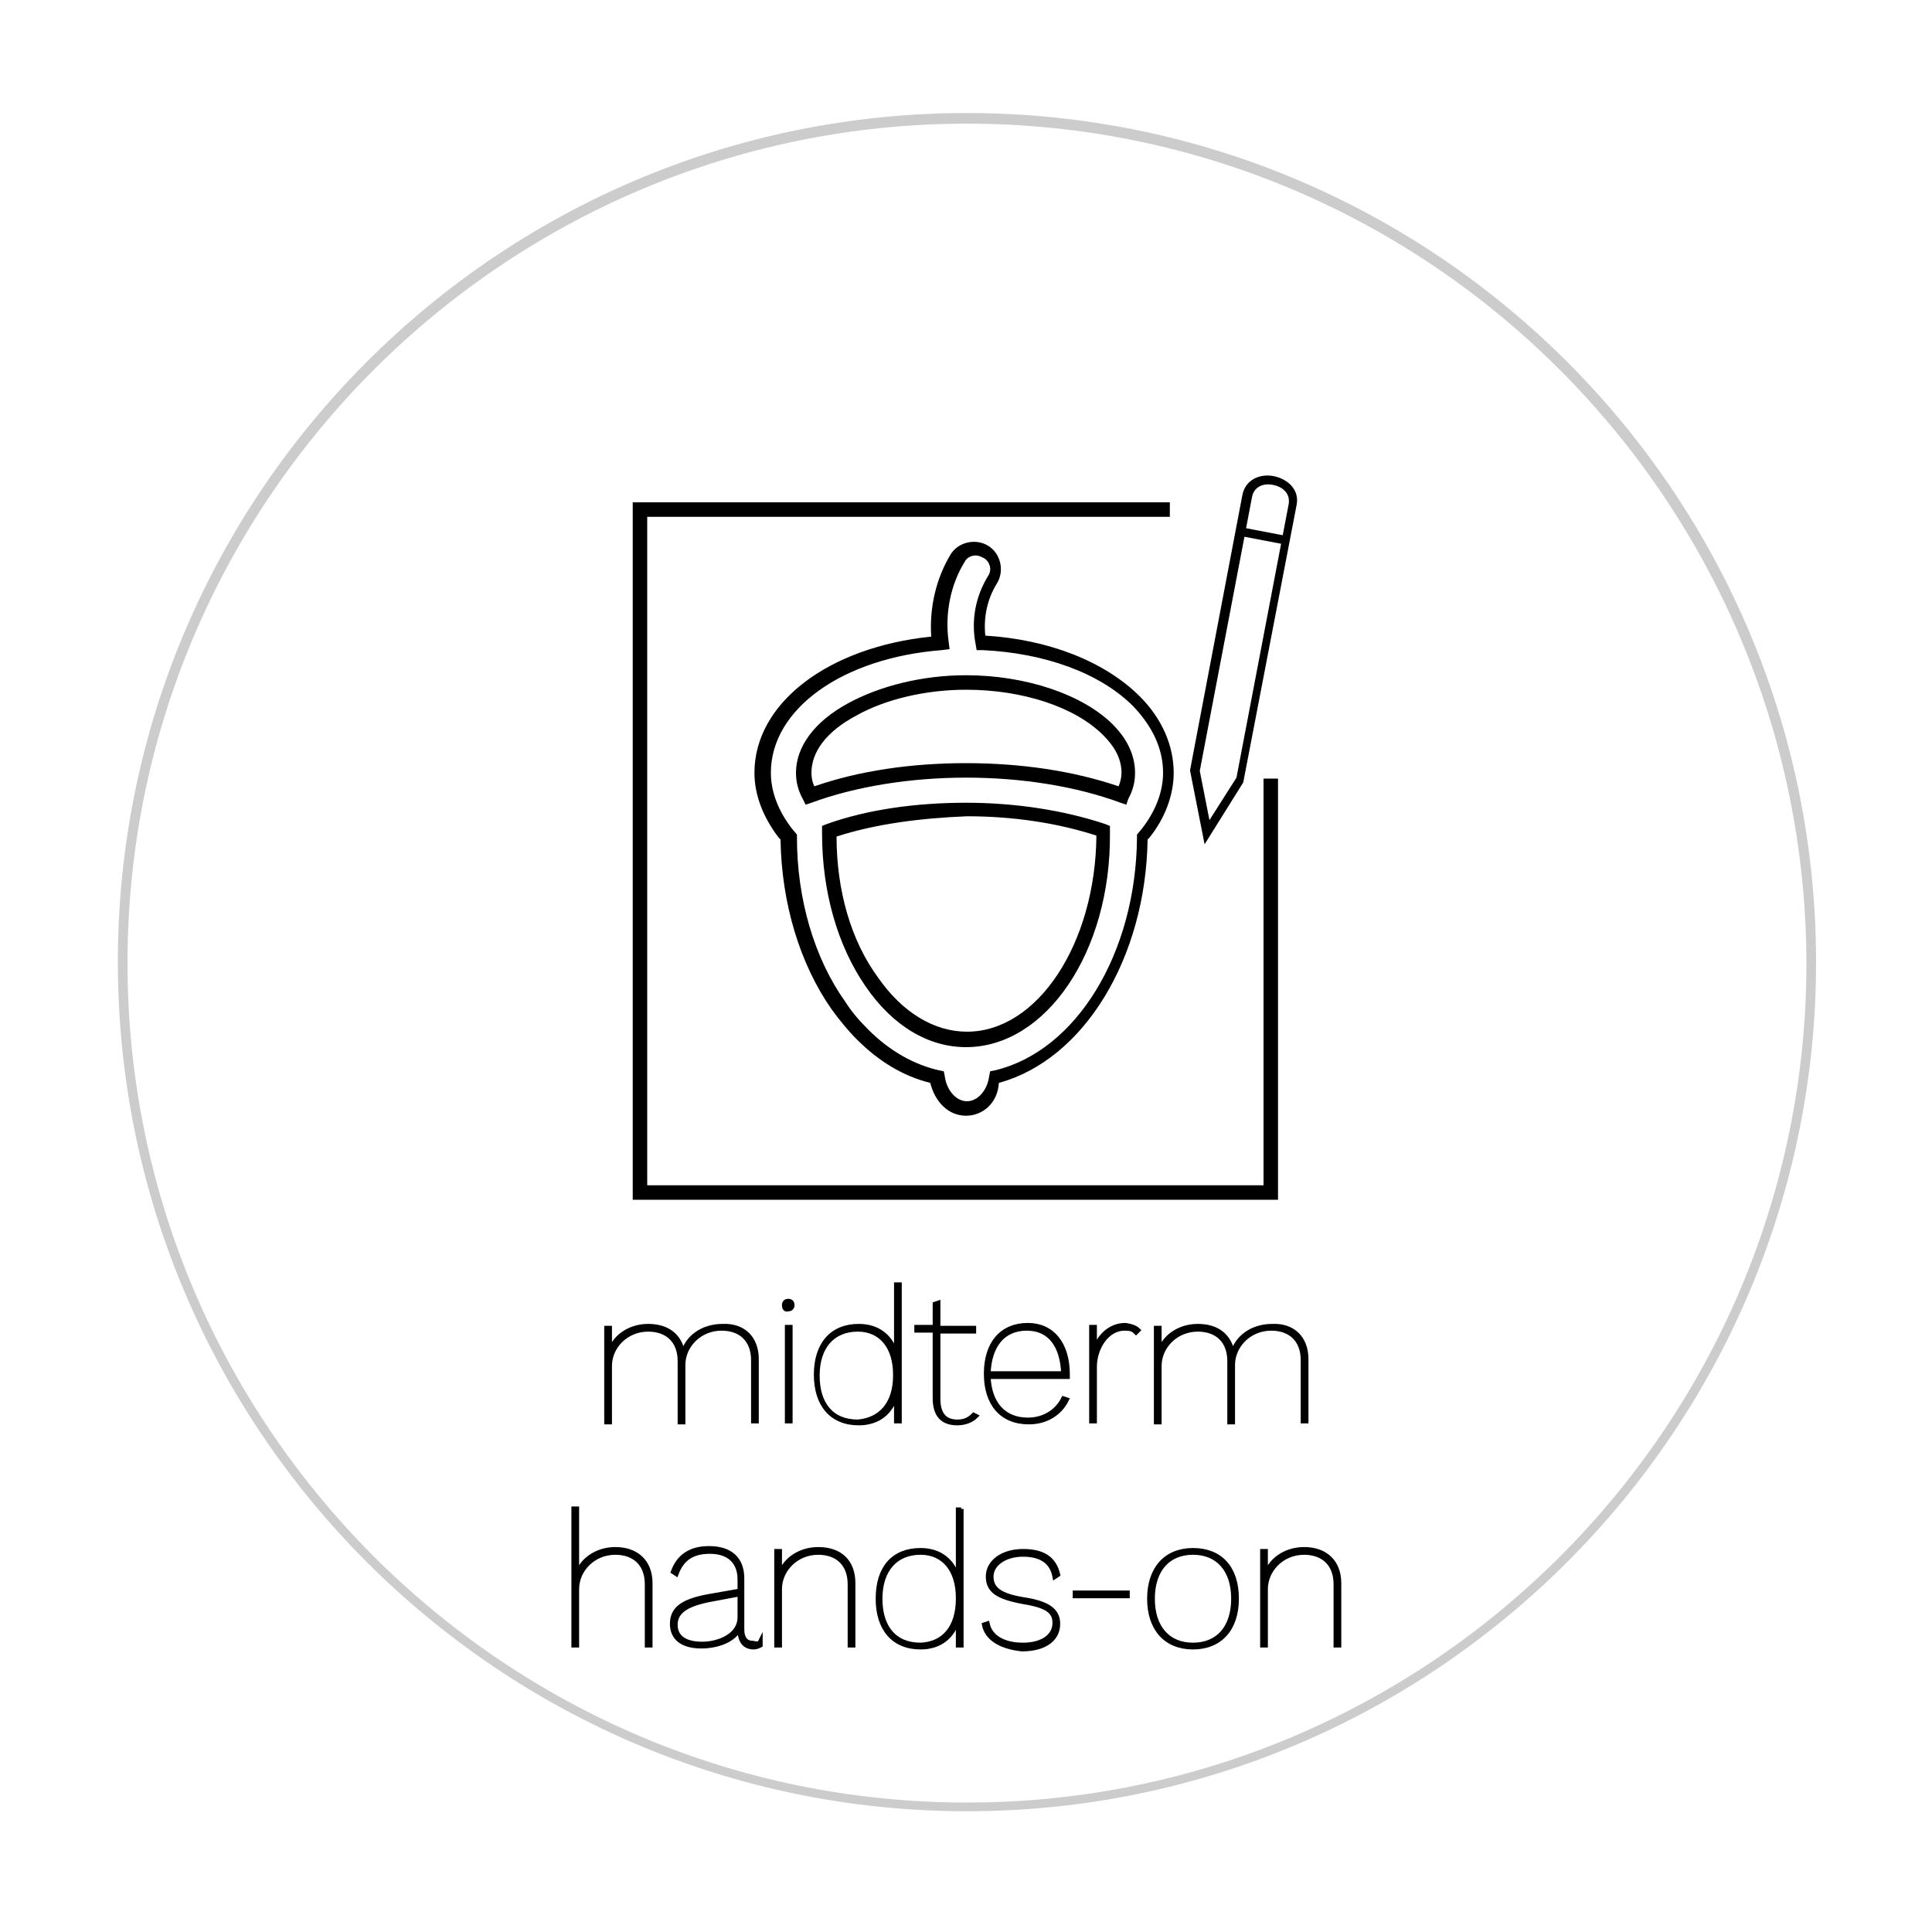 <?xml version="1.0" encoding="utf-8"?>
<!-- Generator: Adobe Illustrator 21.0.0, SVG Export Plug-In . SVG Version: 6.00 Build 0)  -->
<svg version="1.1" id="Layer_1" xmlns="http://www.w3.org/2000/svg" xmlns:xlink="http://www.w3.org/1999/xlink" x="0px" y="0px"
	 viewBox="0 0 200 200" style="enable-background:new 0 0 200 200;" xml:space="preserve">
<style type="text/css">
	.st0{stroke:#000000;stroke-width:0.5;stroke-miterlimit:10;}
	.st1{fill:#CCCCCC;}
</style>
<g>
	<path d="M100,115.5c-1.8,0-3.2-1.4-3.7-3.4c-2.8-0.7-5.3-2.2-7.6-4.5c-0.9-0.9-1.8-2-2.6-3.1c-3.3-4.7-5.2-11-5.3-17.6l-0.2-0.2
		c-1.6-2.1-2.5-4.4-2.5-6.7c0-7.2,7.6-13,18.3-14.1c-0.2-3,0.5-6,2-8.5c0.8-1.3,2.6-1.7,3.9-0.9c1.3,0.8,1.7,2.6,0.9,3.9
		c-1,1.6-1.4,3.5-1.2,5.4c6.6,0.4,12.4,2.7,16,6.3c2.3,2.3,3.5,5.1,3.5,7.9c0,2.3-0.9,4.7-2.5,6.7l-0.2,0.2
		c-0.2,12.3-6.6,22.8-15.4,25.2C103.3,114.1,101.8,115.5,100,115.5C100,115.5,100,115.5,100,115.5z M101,57.5
		c-0.4,0-0.9,0.2-1.1,0.6c-1.5,2.4-2.1,5.4-1.7,8.3l0.1,0.8l-0.8,0.1C87.2,68.1,79.8,73.4,79.8,80c0,2,0.8,4,2.2,5.8l0.5,0.6l0,0.3
		c0,6.4,1.8,12.5,5,17c0.7,1.1,1.5,2,2.4,2.9c2.2,2.2,4.7,3.6,7.3,4.2l0.5,0.1l0.1,0.5c0.2,1.5,1.2,2.6,2.3,2.6
		c1.1,0,2.1-1.1,2.3-2.6l0.1-0.5l0.5-0.1c8.4-2,14.6-12.1,14.7-24.1l0-0.3l0.5-0.6c1.4-1.8,2.2-3.8,2.2-5.8c0-2.5-1.1-4.8-3.1-6.9
		c-3.4-3.4-9.1-5.5-15.6-5.8l-0.6,0l-0.1-0.6c-0.5-2.5,0-5,1.3-7.1c0.4-0.6,0.2-1.4-0.4-1.8C101.5,57.6,101.3,57.5,101,57.5z
		 M100,108.4c-3.9,0-7.6-2.2-10.4-6.3c-2.9-4.2-4.5-9.8-4.5-15.8c0-0.1,0-0.2,0-0.3l0-0.5l0.5-0.2c4.2-1.5,9.2-2.2,14.4-2.2
		c5.2,0,10.2,0.8,14.4,2.2l0.5,0.2l0,0.8C115,98.5,108.3,108.4,100,108.4z M86.6,86.6c0,5.6,1.5,10.8,4.3,14.6
		c2.5,3.6,5.8,5.6,9.2,5.6c7.3,0,13.3-9.1,13.4-20.3c-4-1.3-8.6-2-13.4-2C95.2,84.7,90.6,85.3,86.6,86.6z M116.6,83.3l-0.6-0.2
		c-4.6-1.7-10.2-2.6-16-2.6c-5.7,0-11.4,0.9-16,2.6l-0.6,0.2l-0.3-0.6c-0.5-0.9-0.7-1.8-0.7-2.7c0-2.7,1.9-5.3,5.4-7.2
		c3.3-1.8,7.7-2.9,12.2-2.9c0,0,0,0,0,0c6.2,0,12.1,2,15.2,5.1c1.1,1.1,2.3,2.8,2.3,5c0,0.9-0.2,1.8-0.7,2.7L116.6,83.3z M100,79
		c5.7,0,11.1,0.8,15.8,2.4c0.2-0.5,0.3-1,0.3-1.4c0-1.7-1-3-1.9-3.9c-2.9-2.9-8.3-4.7-14.2-4.7c0,0,0,0,0,0c-4.2,0-8.4,1-11.4,2.7
		C85.6,75.7,84,77.8,84,80c0,0.5,0.1,1,0.3,1.4C88.9,79.8,94.3,79,100,79z"/>
</g>
<g>
	<path class="st0" d="M78.3,140.7v6.4H78v-6.3c0-2.1-1.3-3.3-3.3-3.3c-2.3,0-4,1.8-4,3.8v5.9h-0.3v-6.3c0-2.1-1.3-3.3-3.3-3.3
		c-2.3,0-4,1.8-4,3.8v5.8h-0.3v-9.7h0.3v2.6c0.4-1.6,2-2.8,4-2.8c2,0,3.3,1,3.6,2.9c0.4-1.7,2-2.9,4.1-2.9
		C76.9,137.2,78.3,138.5,78.3,140.7z"/>
	<path class="st0" d="M81.2,135.1c0-0.3,0.2-0.4,0.4-0.4c0.3,0,0.4,0.2,0.4,0.4c0,0.3-0.2,0.4-0.4,0.4
		C81.3,135.6,81.2,135.4,81.2,135.1z M81.8,147.1h-0.3v-9.7h0.3V147.1z"/>
	<path class="st0" d="M93.1,133v14.1h-0.3v-2.9c-0.5,2-1.9,3.1-3.9,3.1c-2.8,0-4.4-1.9-4.4-5s1.6-5,4.4-5c2,0,3.4,1.1,3.9,3.1V133
		H93.1z M92.7,142.4v-0.1c0-2.9-1.5-4.7-3.9-4.7c-2.6,0-4.2,1.8-4.2,4.8s1.5,4.8,4.2,4.8C91.2,147,92.7,145.3,92.7,142.4z"/>
	<path class="st0" d="M101,146.6c-0.4,0.4-1.1,0.7-1.9,0.7c-1.6,0-2.3-0.9-2.3-2.6v-7h-1.9v-0.3h1.9V135l0.3-0.1v2.6h3.7v0.3h-3.7v7
		c0,1.5,0.6,2.4,2,2.4c0.7,0,1.2-0.2,1.7-0.7L101,146.6z"/>
	<path class="st0" d="M110.4,142.5h-8.1c0.1,2.8,1.6,4.5,4.1,4.5c1.6,0,3-0.8,3.7-2.2l0.3,0.1c-0.7,1.4-2.1,2.3-3.9,2.3
		c-2.8,0-4.4-1.9-4.4-5s1.6-5,4.3-5c2.5,0,4.1,1.9,4.1,5.1V142.5z M102.3,142.2h7.8c-0.1-2.9-1.4-4.7-3.8-4.7
		C103.8,137.5,102.4,139.3,102.3,142.2z"/>
	<path class="st0" d="M117.8,137.7l-0.2,0.2c-0.3-0.3-0.5-0.4-1.2-0.4c-1.8,0-3.1,2-3.1,4v5.6H113v-9.7h0.3v2.5
		c0.4-1.5,1.6-2.7,3.2-2.7C117.2,137.3,117.6,137.5,117.8,137.7z"/>
	<path class="st0" d="M135.2,140.7v6.4h-0.3v-6.3c0-2.1-1.3-3.3-3.3-3.3c-2.3,0-4,1.8-4,3.8v5.9h-0.3v-6.3c0-2.1-1.3-3.3-3.3-3.3
		c-2.3,0-4,1.8-4,3.8v5.8h-0.3v-9.7h0.3v2.6c0.4-1.6,2-2.8,4-2.8c2,0,3.3,1,3.6,2.9c0.4-1.7,2-2.9,4.1-2.9
		C133.8,137.2,135.2,138.5,135.2,140.7z"/>
	<path class="st0" d="M67.3,163.9v6.4h-0.3V164c0-2.1-1.3-3.3-3.3-3.3c-2.3,0-4,1.8-4,3.8v5.8h-0.3v-14.1h0.3v7c0.4-1.6,2-2.8,4-2.8
		C65.9,160.4,67.3,161.7,67.3,163.9z"/>
	<path class="st0" d="M78.7,170l0,0.3c-0.2,0.1-0.4,0.2-0.7,0.2c-0.6,0-1.4-0.3-1.4-1.8v-0.3c-0.5,1.4-2.4,2-4,2c-1.9,0-3-0.8-3-2.3
		c0-1.5,1-2.3,3.6-2.8l3.4-0.6v-1.2c0-1.8-1.1-2.9-3.1-2.9c-1.8,0-2.9,0.7-3.5,2.3l-0.3-0.2c0.6-1.6,1.8-2.4,3.7-2.4
		c2.2,0,3.4,1.1,3.4,3.1v5.3c0,0.9,0.4,1.4,1.1,1.4C78.3,170.2,78.6,170.2,78.7,170z M76.6,167.4V165l-3.2,0.6
		c-2.5,0.5-3.5,1.3-3.5,2.6c0,1.3,1,2,2.8,2C74.3,170.2,76.6,169.4,76.6,167.4z"/>
	<path class="st0" d="M88.3,163.9v6.4H88V164c0-2.1-1.3-3.3-3.3-3.3c-2.3,0-4,1.8-4,3.8v5.8h-0.3v-9.7h0.3v2.6c0.4-1.6,2-2.8,4-2.8
		C87,160.4,88.3,161.7,88.3,163.9z"/>
	<path class="st0" d="M99.5,156.2v14.1h-0.3v-2.9c-0.5,2-1.9,3.1-3.9,3.1c-2.8,0-4.4-1.9-4.4-5c0-3.2,1.6-5,4.4-5
		c2,0,3.4,1.1,3.9,3.1v-7.3H99.5z M99.2,165.5v-0.1c0-2.9-1.5-4.7-3.9-4.7c-2.6,0-4.2,1.8-4.2,4.8s1.5,4.8,4.2,4.8
		C97.7,170.2,99.2,168.5,99.2,165.5z"/>
	<path class="st0" d="M101.9,168.2l0.3-0.1c0.3,1.4,1.7,2.2,3.7,2.2c2,0,3.3-0.9,3.3-2.3c0-1.2-0.8-1.8-3.3-2.2
		c-2.7-0.5-3.6-1.2-3.6-2.6c0-1.5,1.5-2.6,3.6-2.6c2,0,3.2,0.7,3.6,2.4l-0.3,0.2c-0.3-1.6-1.5-2.3-3.3-2.3c-1.9,0-3.3,1-3.3,2.3
		c0,1.3,0.9,2,3.4,2.4c2.6,0.4,3.5,1.2,3.5,2.5c0,1.6-1.4,2.6-3.7,2.6C103.8,170.5,102.2,169.7,101.9,168.2z"/>
	<path class="st0" d="M116.7,165.2h-5.4v-0.3h5.4V165.2z"/>
	<path class="st0" d="M128,165.5c0,3.1-1.7,5-4.5,5s-4.5-1.9-4.5-5c0-3.1,1.7-5,4.5-5S128,162.3,128,165.5z M119.3,165.5
		c0,3,1.6,4.8,4.2,4.8c2.6,0,4.2-1.8,4.2-4.8c0-3-1.6-4.8-4.2-4.8C120.9,160.7,119.3,162.5,119.3,165.5z"/>
	<path class="st0" d="M138.6,163.9v6.4h-0.3V164c0-2.1-1.3-3.3-3.3-3.3c-2.3,0-4,1.8-4,3.8v5.8h-0.3v-9.7h0.3v2.6
		c0.4-1.6,2-2.8,4-2.8C137.2,160.4,138.6,161.7,138.6,163.9z"/>
</g>
<g>
	<polygon points="132.3,124.2 65.5,124.2 65.5,52 121.1,52 121.1,53.5 67,53.5 67,122.7 130.8,122.7 130.8,80.6 132.3,80.6 	"/>
	<g>
		<path d="M124.7,87.4l-1.5-7.6l0-0.1l5.4-28.4c0.3-1.7,1.9-2.3,3.3-2c1.4,0.3,2.7,1.4,2.3,3.1l-5.5,28.6L124.7,87.4z M124.2,79.8
			l1,5.1l2.8-4.4l5.4-28.3c0.2-1.1-0.6-1.8-1.6-2c-0.9-0.2-2,0.1-2.2,1.3L124.2,79.8z"/>
		<rect x="130.3" y="53" transform="matrix(0.188 -0.982 0.982 0.188 51.873 173.477)" width="0.9" height="4.8"/>
	</g>
</g>
<path class="st1" d="M100.1,187.5c-48.4,0-87.9-39.4-87.9-87.9s39.4-87.9,87.9-87.9s87.9,39.4,87.9,87.9S148.5,187.5,100.1,187.5z
	 M100.1,12.8c-47.9,0-86.9,39-86.9,86.9c0,47.9,39,86.9,86.9,86.9c47.9,0,86.9-39,86.9-86.9C186.9,51.8,148,12.8,100.1,12.8z"/>
</svg>
